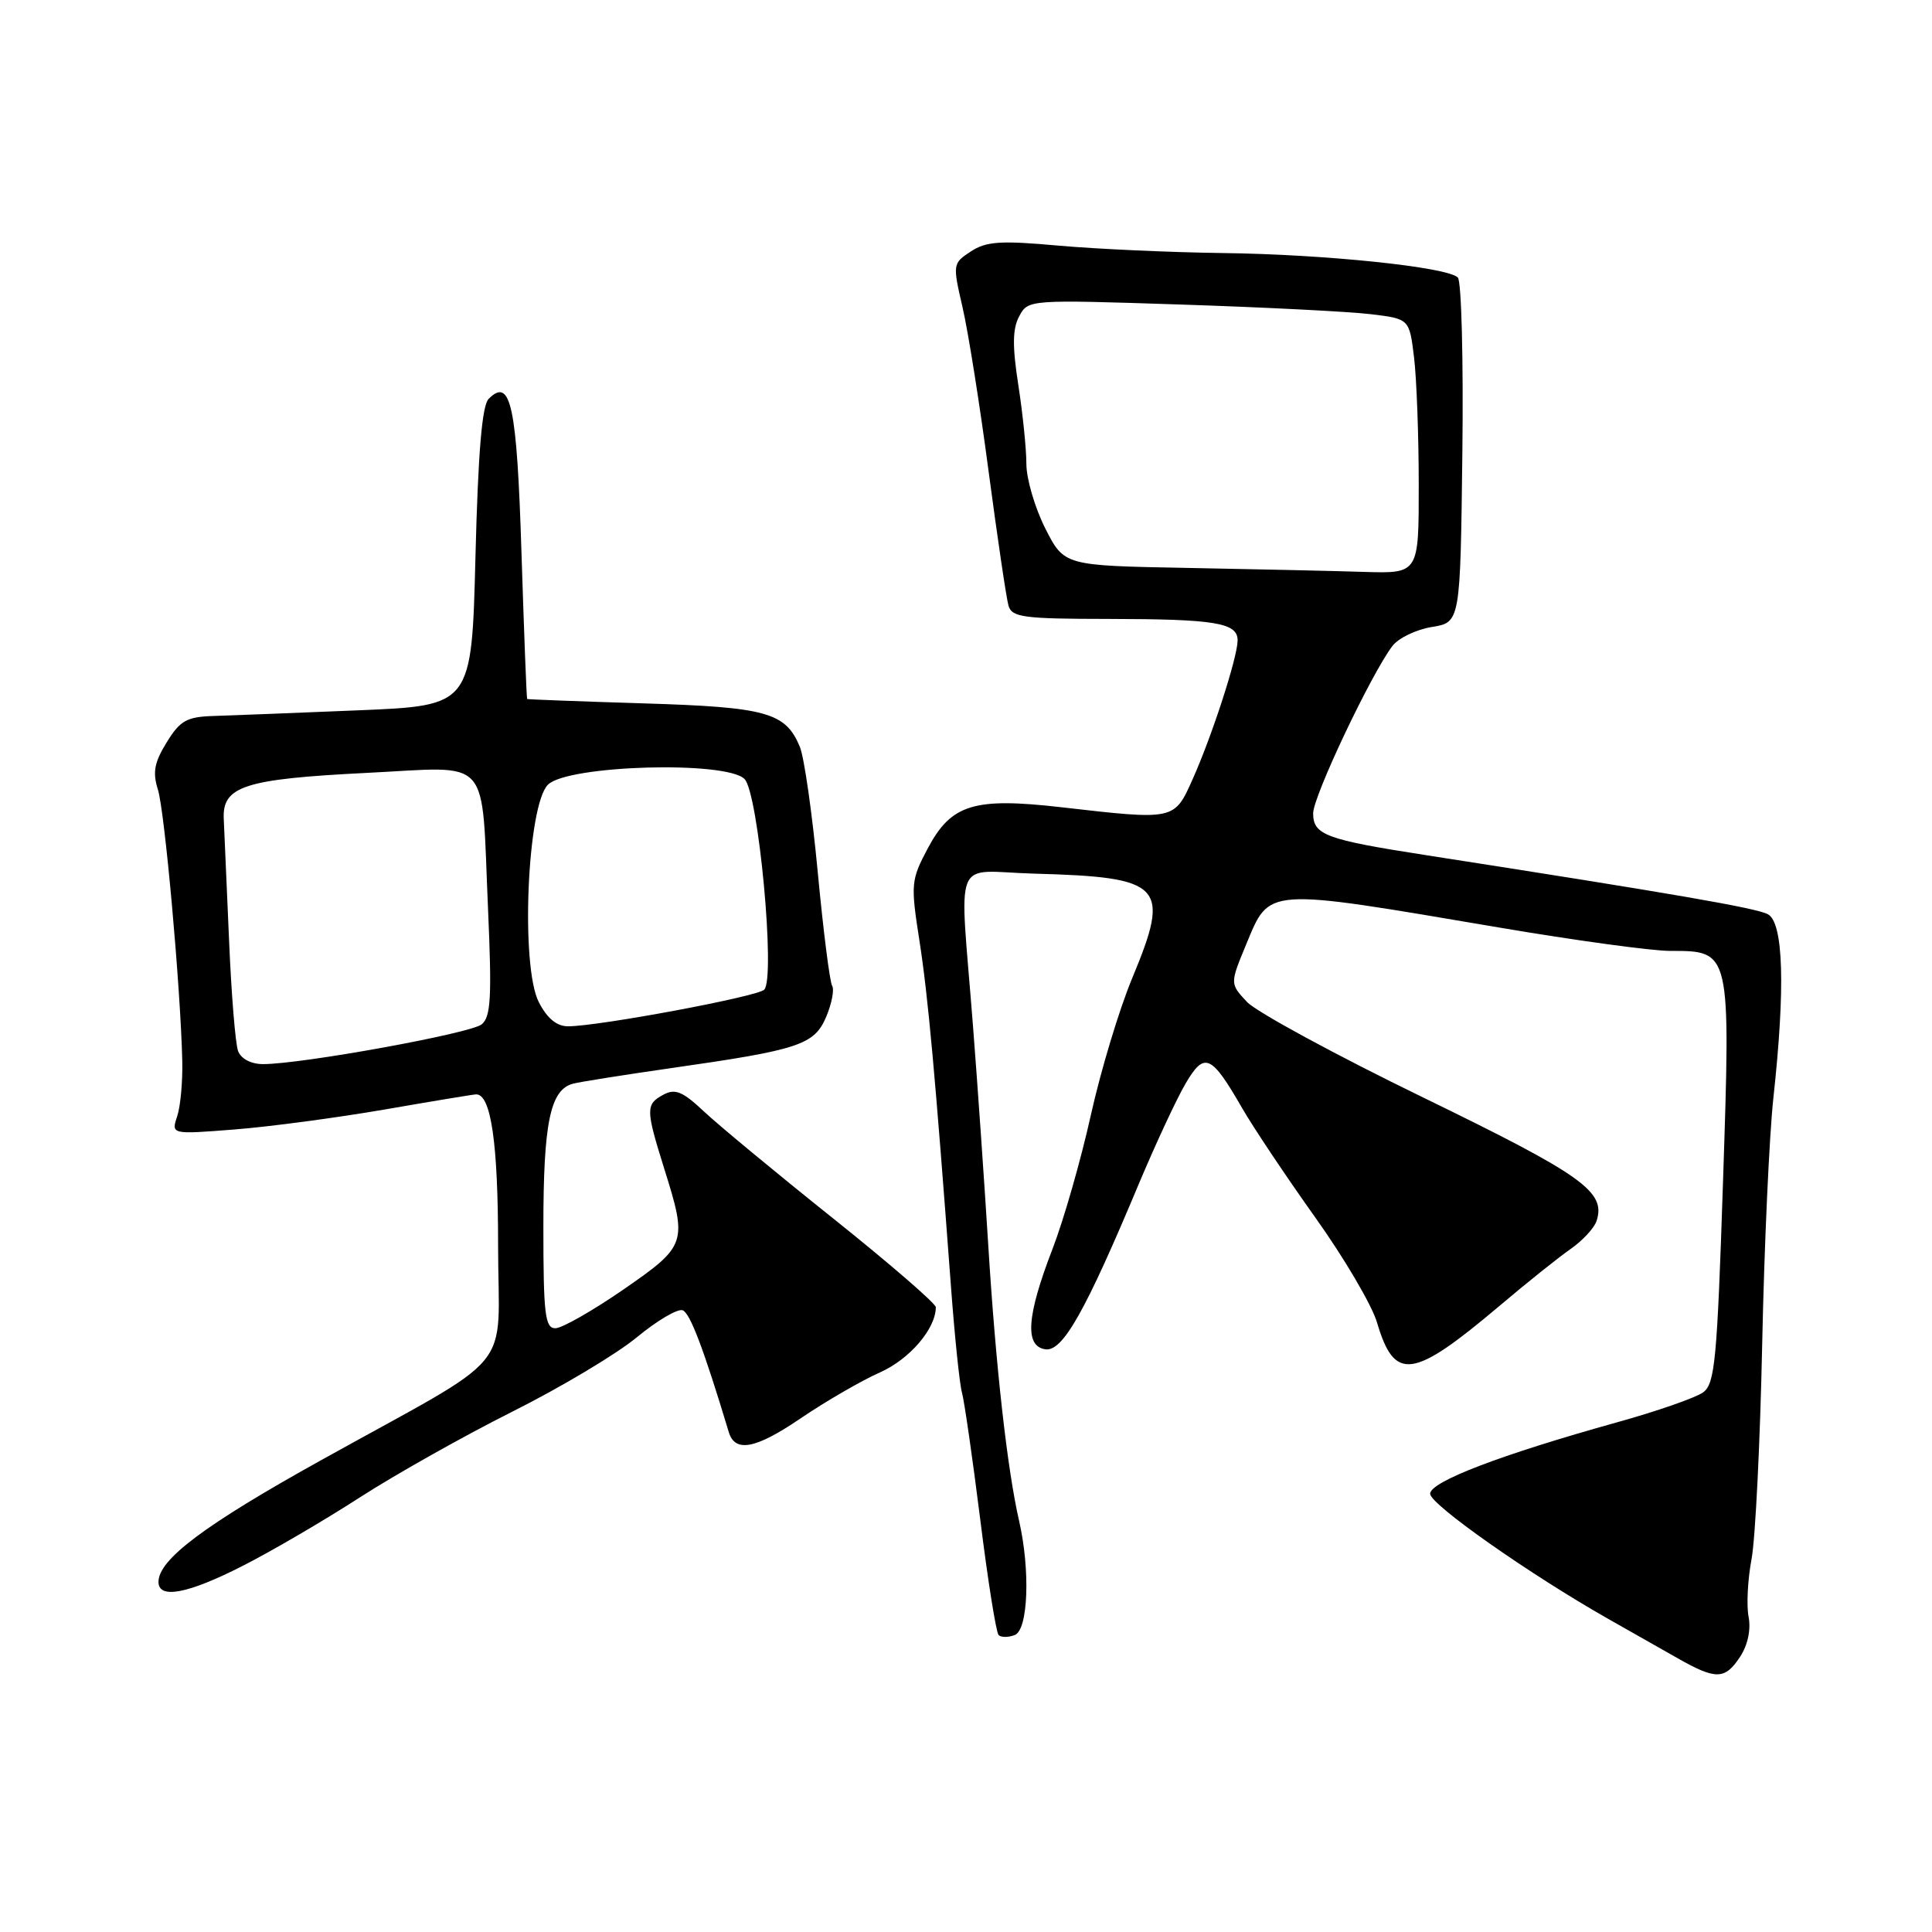 <?xml version="1.0" encoding="UTF-8" standalone="no"?>
<!DOCTYPE svg PUBLIC "-//W3C//DTD SVG 1.1//EN" "http://www.w3.org/Graphics/SVG/1.1/DTD/svg11.dtd" >
<svg xmlns="http://www.w3.org/2000/svg" xmlns:xlink="http://www.w3.org/1999/xlink" version="1.1" viewBox="0 0 256 256">
 <g >
 <path fill="currentColor"
d=" M 230.59 219.50 C 231.59 217.98 232.02 215.92 231.70 214.25 C 231.40 212.74 231.58 209.29 232.09 206.58 C 232.60 203.87 233.23 191.05 233.50 178.08 C 233.77 165.11 234.44 150.45 234.98 145.50 C 236.58 130.86 236.32 122.24 234.25 121.14 C 232.68 120.31 221.85 118.43 189.00 113.32 C 175.65 111.25 174.00 110.63 174.00 107.77 C 173.99 105.54 181.67 89.33 184.50 85.60 C 185.29 84.55 187.64 83.42 189.72 83.08 C 193.50 82.47 193.50 82.47 193.77 60.05 C 193.92 47.73 193.65 37.25 193.17 36.77 C 191.78 35.38 175.53 33.69 162.00 33.53 C 155.12 33.44 145.36 33.00 140.29 32.55 C 132.56 31.85 130.68 31.98 128.64 33.32 C 126.24 34.89 126.22 35.00 127.54 40.71 C 128.28 43.89 129.84 53.70 131.00 62.50 C 132.17 71.30 133.35 79.29 133.63 80.25 C 134.08 81.80 135.61 82.00 146.82 82.01 C 161.08 82.03 164.01 82.52 163.99 84.87 C 163.97 87.12 160.60 97.51 158.03 103.25 C 155.59 108.71 155.68 108.69 140.60 106.96 C 129.02 105.64 126.04 106.56 122.92 112.44 C 120.71 116.61 120.66 117.15 121.83 124.65 C 122.98 132.05 123.91 142.31 126.01 170.50 C 126.50 177.10 127.15 183.40 127.46 184.50 C 127.77 185.60 128.86 193.15 129.88 201.28 C 130.89 209.41 131.99 216.32 132.32 216.65 C 132.65 216.98 133.61 216.98 134.46 216.65 C 136.24 215.97 136.54 208.08 135.03 201.50 C 133.47 194.68 131.95 181.16 130.95 165.00 C 130.42 156.47 129.51 143.43 128.93 136.00 C 127.13 112.74 126.04 115.46 137.00 115.76 C 154.15 116.23 155.15 117.28 150.04 129.57 C 148.32 133.68 145.85 141.87 144.54 147.77 C 143.23 153.67 140.95 161.65 139.46 165.50 C 136.03 174.39 135.75 178.39 138.52 178.79 C 140.81 179.12 143.81 173.81 150.92 156.82 C 153.16 151.50 155.94 145.53 157.11 143.55 C 159.60 139.32 160.49 139.71 164.59 146.83 C 166.07 149.40 170.42 155.90 174.25 161.28 C 178.09 166.65 181.78 172.93 182.46 175.23 C 184.78 183.09 187.16 182.77 198.65 173.07 C 202.27 170.00 206.53 166.60 208.11 165.50 C 209.69 164.40 211.24 162.73 211.55 161.79 C 212.82 157.91 209.76 155.73 188.65 145.46 C 177.02 139.81 166.48 134.09 165.23 132.76 C 162.97 130.34 162.97 130.34 165.12 125.15 C 168.29 117.54 167.38 117.60 198.69 122.91 C 208.70 124.61 218.87 126.00 221.29 126.00 C 229.36 126.00 229.32 125.83 228.31 156.54 C 227.53 180.21 227.24 183.35 225.68 184.49 C 224.71 185.20 219.55 187.00 214.21 188.48 C 198.85 192.76 189.50 196.33 189.50 197.93 C 189.50 199.34 202.67 208.59 213.08 214.50 C 215.99 216.15 220.16 218.51 222.34 219.75 C 227.39 222.61 228.58 222.58 230.59 219.50 Z  M 32.17 207.48 C 35.97 205.55 42.93 201.48 47.64 198.44 C 52.35 195.40 61.45 190.28 67.85 187.07 C 74.26 183.86 81.70 179.42 84.38 177.20 C 87.07 174.98 89.80 173.37 90.46 173.62 C 91.45 174.00 93.25 178.77 96.57 189.77 C 97.40 192.51 100.12 191.99 106.01 187.99 C 109.39 185.69 114.15 182.94 116.58 181.86 C 120.52 180.12 124.00 176.06 124.00 173.21 C 124.00 172.72 117.86 167.41 110.35 161.41 C 102.84 155.41 95.15 149.04 93.26 147.26 C 90.46 144.63 89.47 144.21 87.91 145.05 C 85.54 146.32 85.55 146.98 88.01 154.84 C 91.11 164.72 91.00 165.06 82.59 170.88 C 78.51 173.69 74.46 176.00 73.59 176.00 C 72.22 176.00 72.00 174.16 72.00 162.55 C 72.00 148.80 72.90 144.42 75.90 143.60 C 76.78 143.36 82.67 142.43 89.00 141.52 C 105.94 139.10 107.91 138.45 109.49 134.70 C 110.22 132.95 110.57 131.11 110.26 130.61 C 109.95 130.10 109.09 123.35 108.36 115.60 C 107.63 107.84 106.56 100.36 105.99 98.97 C 104.09 94.39 101.59 93.70 85.25 93.20 C 76.86 92.94 69.93 92.68 69.85 92.62 C 69.77 92.55 69.44 83.86 69.10 73.30 C 68.49 53.69 67.68 49.92 64.75 52.85 C 63.87 53.72 63.35 59.95 63.00 73.80 C 62.50 93.50 62.50 93.50 47.50 94.12 C 39.25 94.46 30.62 94.80 28.33 94.87 C 24.74 94.98 23.87 95.47 22.09 98.36 C 20.45 101.02 20.20 102.33 20.92 104.61 C 21.82 107.45 23.91 130.65 24.15 140.50 C 24.22 143.25 23.92 146.58 23.48 147.91 C 22.68 150.32 22.68 150.32 31.09 149.66 C 35.72 149.30 44.67 148.10 51.00 147.01 C 57.33 145.91 62.77 145.01 63.09 145.01 C 65.06 144.98 66.00 151.47 66.00 165.03 C 66.00 182.37 68.94 178.81 42.50 193.51 C 27.11 202.06 21.00 206.64 21.00 209.61 C 21.00 211.93 24.90 211.19 32.17 207.48 Z  M 157.25 75.25 C 141.01 74.95 141.01 74.95 138.50 70.01 C 137.13 67.29 136.00 63.45 136.00 61.47 C 136.00 59.50 135.52 54.79 134.93 51.00 C 134.13 45.84 134.16 43.57 135.05 41.91 C 136.23 39.70 136.29 39.69 156.37 40.35 C 167.44 40.71 178.81 41.29 181.63 41.63 C 186.75 42.25 186.75 42.25 187.37 47.37 C 187.71 50.19 187.99 57.79 187.99 64.25 C 188.00 76.00 188.00 76.00 180.75 75.78 C 176.76 75.65 166.19 75.42 157.25 75.25 Z  M 31.55 139.28 C 31.19 138.33 30.65 131.69 30.35 124.53 C 30.04 117.36 29.73 110.16 29.65 108.53 C 29.43 104.17 32.39 103.22 48.62 102.41 C 65.35 101.59 63.75 99.78 64.67 120.51 C 65.18 132.12 65.04 134.73 63.83 135.73 C 62.38 136.93 39.99 141.00 34.86 141.00 C 33.28 141.00 31.95 140.31 31.55 139.28 Z  M 71.40 132.80 C 68.95 128.07 69.85 106.69 72.61 103.97 C 75.24 101.38 96.21 100.78 98.65 103.22 C 100.50 105.07 102.79 129.61 101.26 131.14 C 100.34 132.06 79.37 135.98 75.28 135.99 C 73.78 136.00 72.51 134.95 71.40 132.80 Z "/>
</g>
</svg>